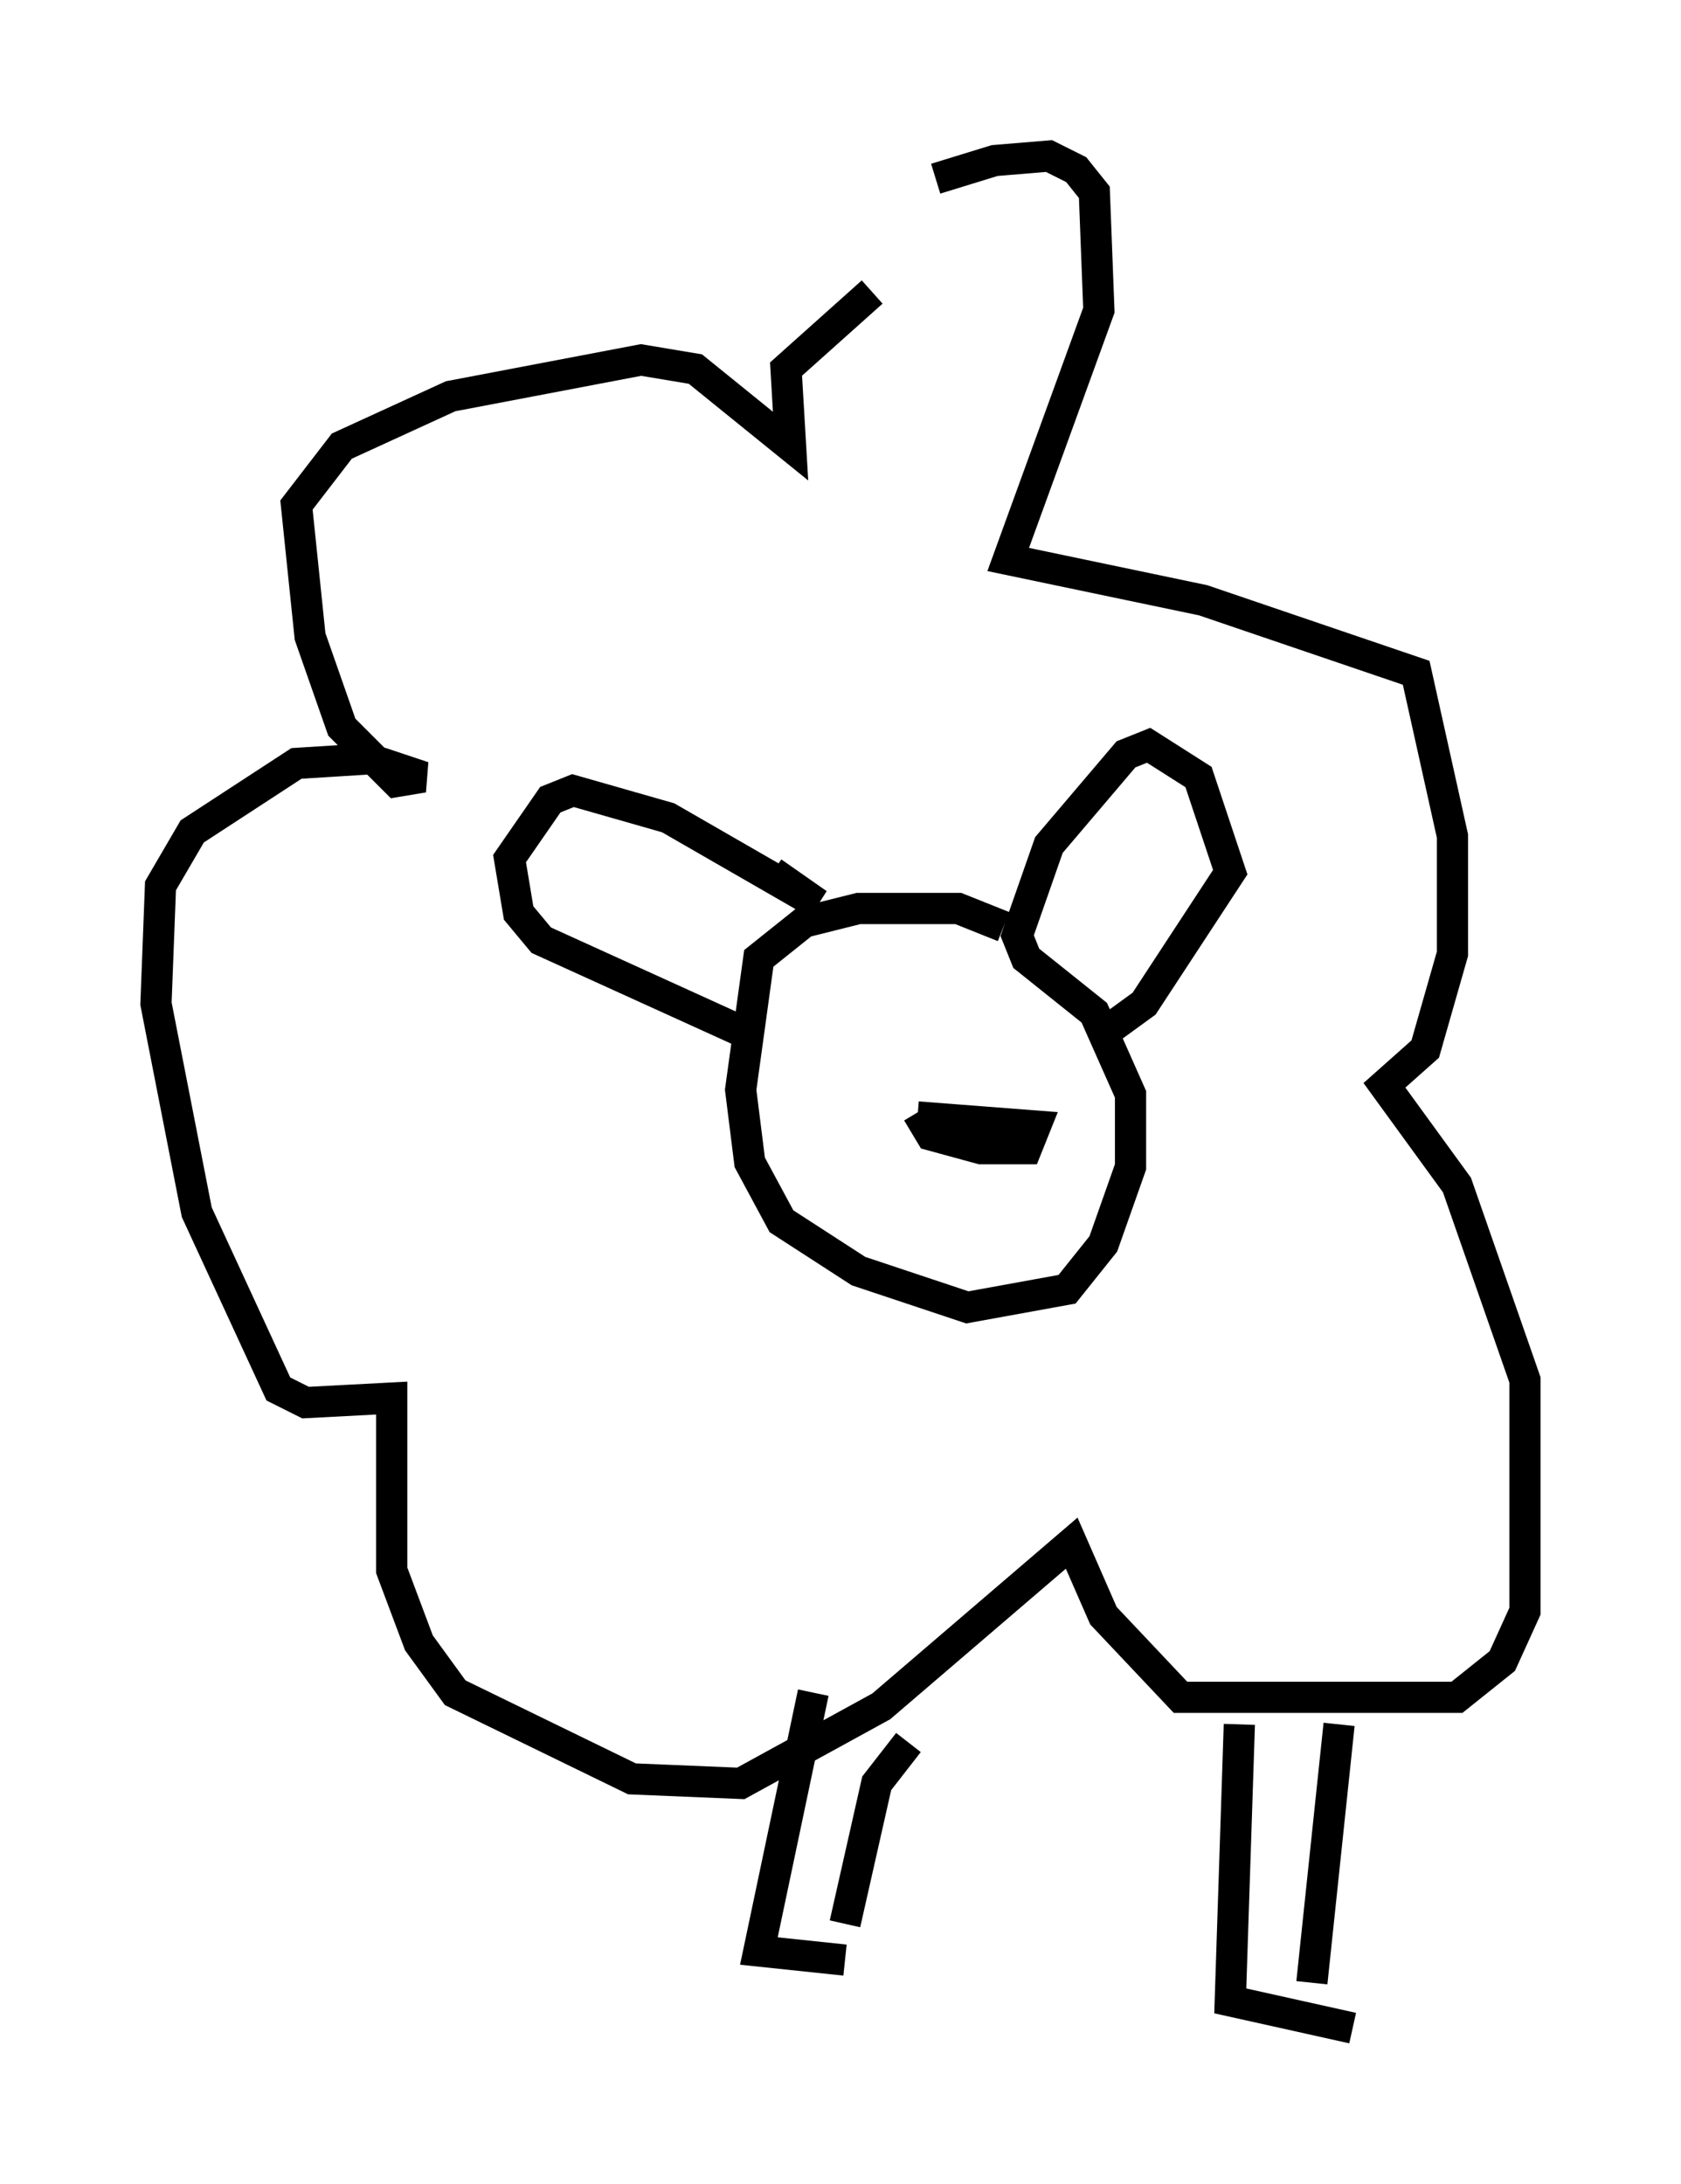 <?xml version="1.0" encoding="utf-8" ?>
<svg baseProfile="full" height="69.989" version="1.1" width="53.866" xmlns="http://www.w3.org/2000/svg" xmlns:ev="http://www.w3.org/2001/xml-events" xmlns:xlink="http://www.w3.org/1999/xlink"><defs /><rect fill="white" height="69.989" width="53.866" x="0" y="0" /><path d="M26.642, 7.76 m3.341, -2.034 l1.888, -0.581 1.743, -0.145 l0.872, 0.436 0.581, 0.726 l0.145, 3.777 -2.905, 7.989 l6.246, 1.307 6.827, 2.324 l1.162, 5.229 0.0, 3.777 l-0.872, 3.05 -1.307, 1.162 l2.324, 3.196 2.179, 6.246 l0.0, 7.408 -0.726, 1.598 l-1.453, 1.162 -8.86, 0.0 l-2.469, -2.615 -1.017, -2.324 l-6.101, 5.229 -4.503, 2.469 l-3.486, -0.145 -5.665, -2.76 l-1.162, -1.598 -0.872, -2.324 l0.0, -5.52 -2.76, 0.145 l-0.872, -0.436 -2.615, -5.665 l-1.307, -6.682 0.145, -3.777 l1.017, -1.743 3.341, -2.179 l2.324, -0.145 1.743, 0.581 l-0.872, 0.145 -1.743, -1.743 l-1.017, -2.905 -0.436, -4.212 l1.453, -1.888 3.486, -1.598 l6.101, -1.162 1.743, 0.291 l3.05, 2.469 -0.145, -2.469 l2.76, -2.469 m4.212, 20.335 l-1.453, -0.581 -3.196, 0.0 l-1.743, 0.436 -1.453, 1.162 l-0.581, 4.212 0.291, 2.324 l1.017, 1.888 2.469, 1.598 l3.486, 1.162 3.196, -0.581 l1.162, -1.453 0.872, -2.469 l0.0, -2.324 -1.162, -2.615 l-2.179, -1.743 -0.291, -0.726 l1.017, -2.905 2.469, -2.905 l0.726, -0.291 1.598, 1.017 l1.017, 3.05 -2.76, 4.212 l-1.598, 1.162 m-10.313, -5.374 l1.453, 1.017 -4.793, -2.76 l-3.05, -0.872 -0.726, 0.291 l-1.307, 1.888 0.291, 1.743 l0.726, 0.872 6.391, 2.905 m9.006, 0.0 l0.0, 0.0 m-4.503, -0.872 l0.0, 0.0 m1.162, 3.486 l0.436, 0.726 1.598, 0.436 l1.453, 0.0 0.291, -0.726 l-3.777, -0.291 m1.743, -1.743 l0.0, 0.0 m-5.084, 20.19 l-1.743, 8.279 2.76, 0.291 m15.832, -7.553 l-0.872, 8.279 m-14.961, -1.888 l1.017, -4.503 1.017, -1.307 m10.603, -0.581 l-0.291, 8.86 3.922, 0.872 " fill="none" stroke="black" stroke-width="1" /></svg>